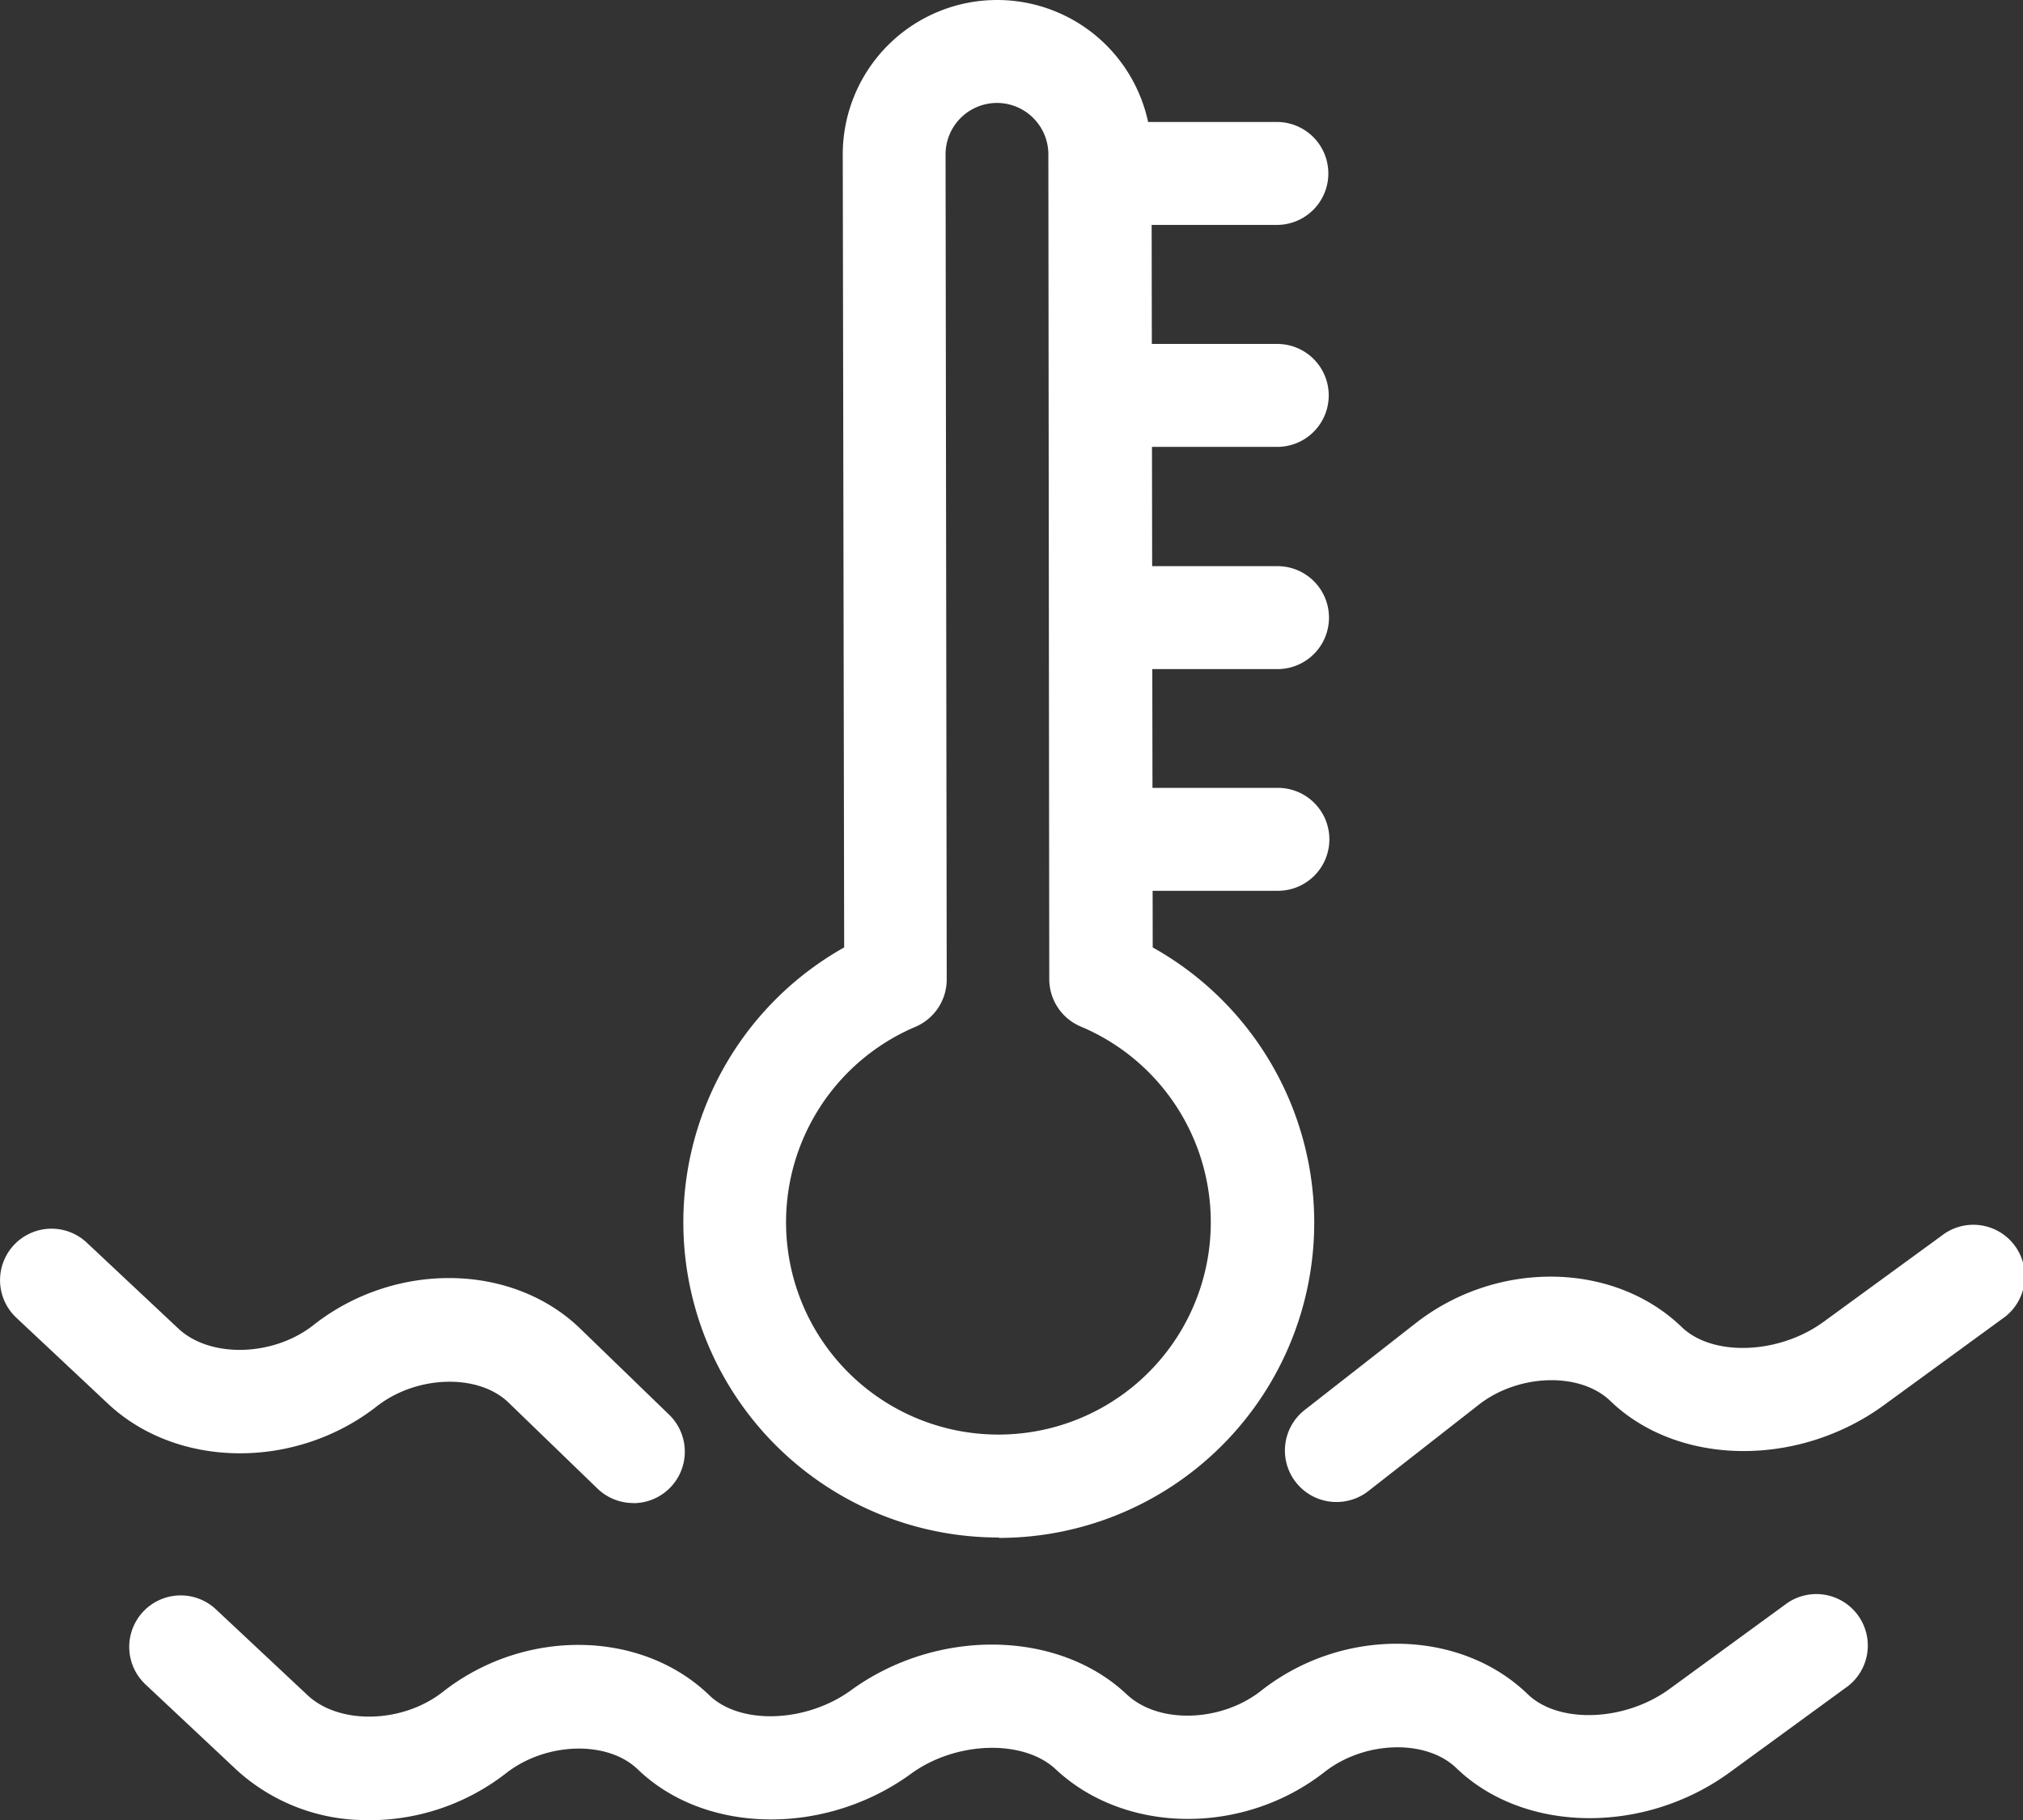 <svg id="Layer_1" data-name="Layer 1" xmlns="http://www.w3.org/2000/svg" xmlns:xlink="http://www.w3.org/1999/xlink" viewBox="0 0 157.23 141.45"><rect x="0" y="0" width="157.23" height="141.45" fill="#333333" stroke="none"/><defs><style>.cls-1{fill:none;}.cls-2{clip-path:url(#clip-path);}.cls-3{fill:#fff;}</style><clipPath id="clip-path" transform="translate(0 0)"><rect class="cls-1" width="157.23" height="141.45"/></clipPath></defs><title>heating</title><g class="cls-2"><path class="cls-3" d="M86.73,17.48a4,4,0,0,1,0-8l12.51,0h0a4,4,0,0,1,0,8l-12.51,0Z" transform="translate(0 0)"/><path class="cls-3" d="M28.7,141.45a14.93,14.93,0,0,1-10.27-3.86l-7.12-6.68a4,4,0,1,1,5.47-5.84l7.13,6.68c2.47,2.31,7.37,2.19,10.49-.25,6.35-5,15.45-4.85,20.73.25,2.4,2.32,7.52,2.14,11-.38,6.66-4.85,16.07-4.73,21.42.29C90,134,94.88,133.86,98,131.41c6.34-5,15.45-4.85,20.73.25,2.39,2.32,7.53,2.14,11-.38l9.2-6.71a4,4,0,0,1,4.71,6.46l-9.2,6.71c-6.68,4.87-16,4.73-21.25-.33-2.35-2.27-7.14-2.13-10.24.3-6.32,4.95-15.5,4.85-20.9-.21-2.51-2.35-7.75-2.19-11.23.34-6.68,4.87-16,4.73-21.25-.33-2.35-2.27-7.14-2.13-10.24.3a17.3,17.3,0,0,1-10.62,3.65" transform="translate(0 0)"/><path class="cls-3" d="M103.87,116.73a4,4,0,0,1-2.47-7.15l8.57-6.7c6.34-5,15.45-4.85,20.73.25,2.39,2.31,7.52,2.14,11-.38l9.2-6.71a4,4,0,1,1,4.71,6.46l-9.2,6.71c-6.68,4.87-16,4.73-21.25-.33-2.35-2.27-7.14-2.13-10.24.3l-8.57,6.7a4,4,0,0,1-2.46.85" transform="translate(0 0)"/><path class="cls-3" d="M49.22,116.81a4,4,0,0,1-2.78-1.12L39.52,109c-2.35-2.27-7.14-2.13-10.24.3-6.32,4.94-15.5,4.85-20.89-.21l-7.12-6.68a4,4,0,0,1,5.47-5.84l7.12,6.68c2.46,2.31,7.37,2.19,10.49-.26,6.34-5,15.45-4.85,20.73.25L52,109.94a4,4,0,0,1-2.78,6.88" transform="translate(0 0)"/><path class="cls-3" d="M77.61,119.49a24.5,24.5,0,0,1-12-45.86L65.5,12a12,12,0,1,1,24,0l.09,61.63a24.5,24.5,0,0,1-11.92,45.89ZM77.49,8a4,4,0,0,0-4,4l.09,64.11a4,4,0,0,1-2.43,3.69,16.5,16.5,0,0,0,6.45,31.69v4l0-4A16.5,16.5,0,0,0,84,79.78a4,4,0,0,1-2.45-3.68L81.48,12a4,4,0,0,0-4-4" transform="translate(0 0)"/><path class="cls-3" d="M86.76,34.73a4,4,0,0,1,0-8l12.51,0h0a4,4,0,0,1,0,8l-12.51,0Z" transform="translate(0 0)"/><path class="cls-3" d="M86.78,52a4,4,0,0,1,0-8l12.51,0h0a4,4,0,0,1,0,8L86.79,52Z" transform="translate(0 0)"/><path class="cls-3" d="M86.81,69.23a4,4,0,0,1,0-8l12.51,0h0a4,4,0,0,1,0,8l-12.51,0Z" transform="translate(0 0)"/></g></svg>